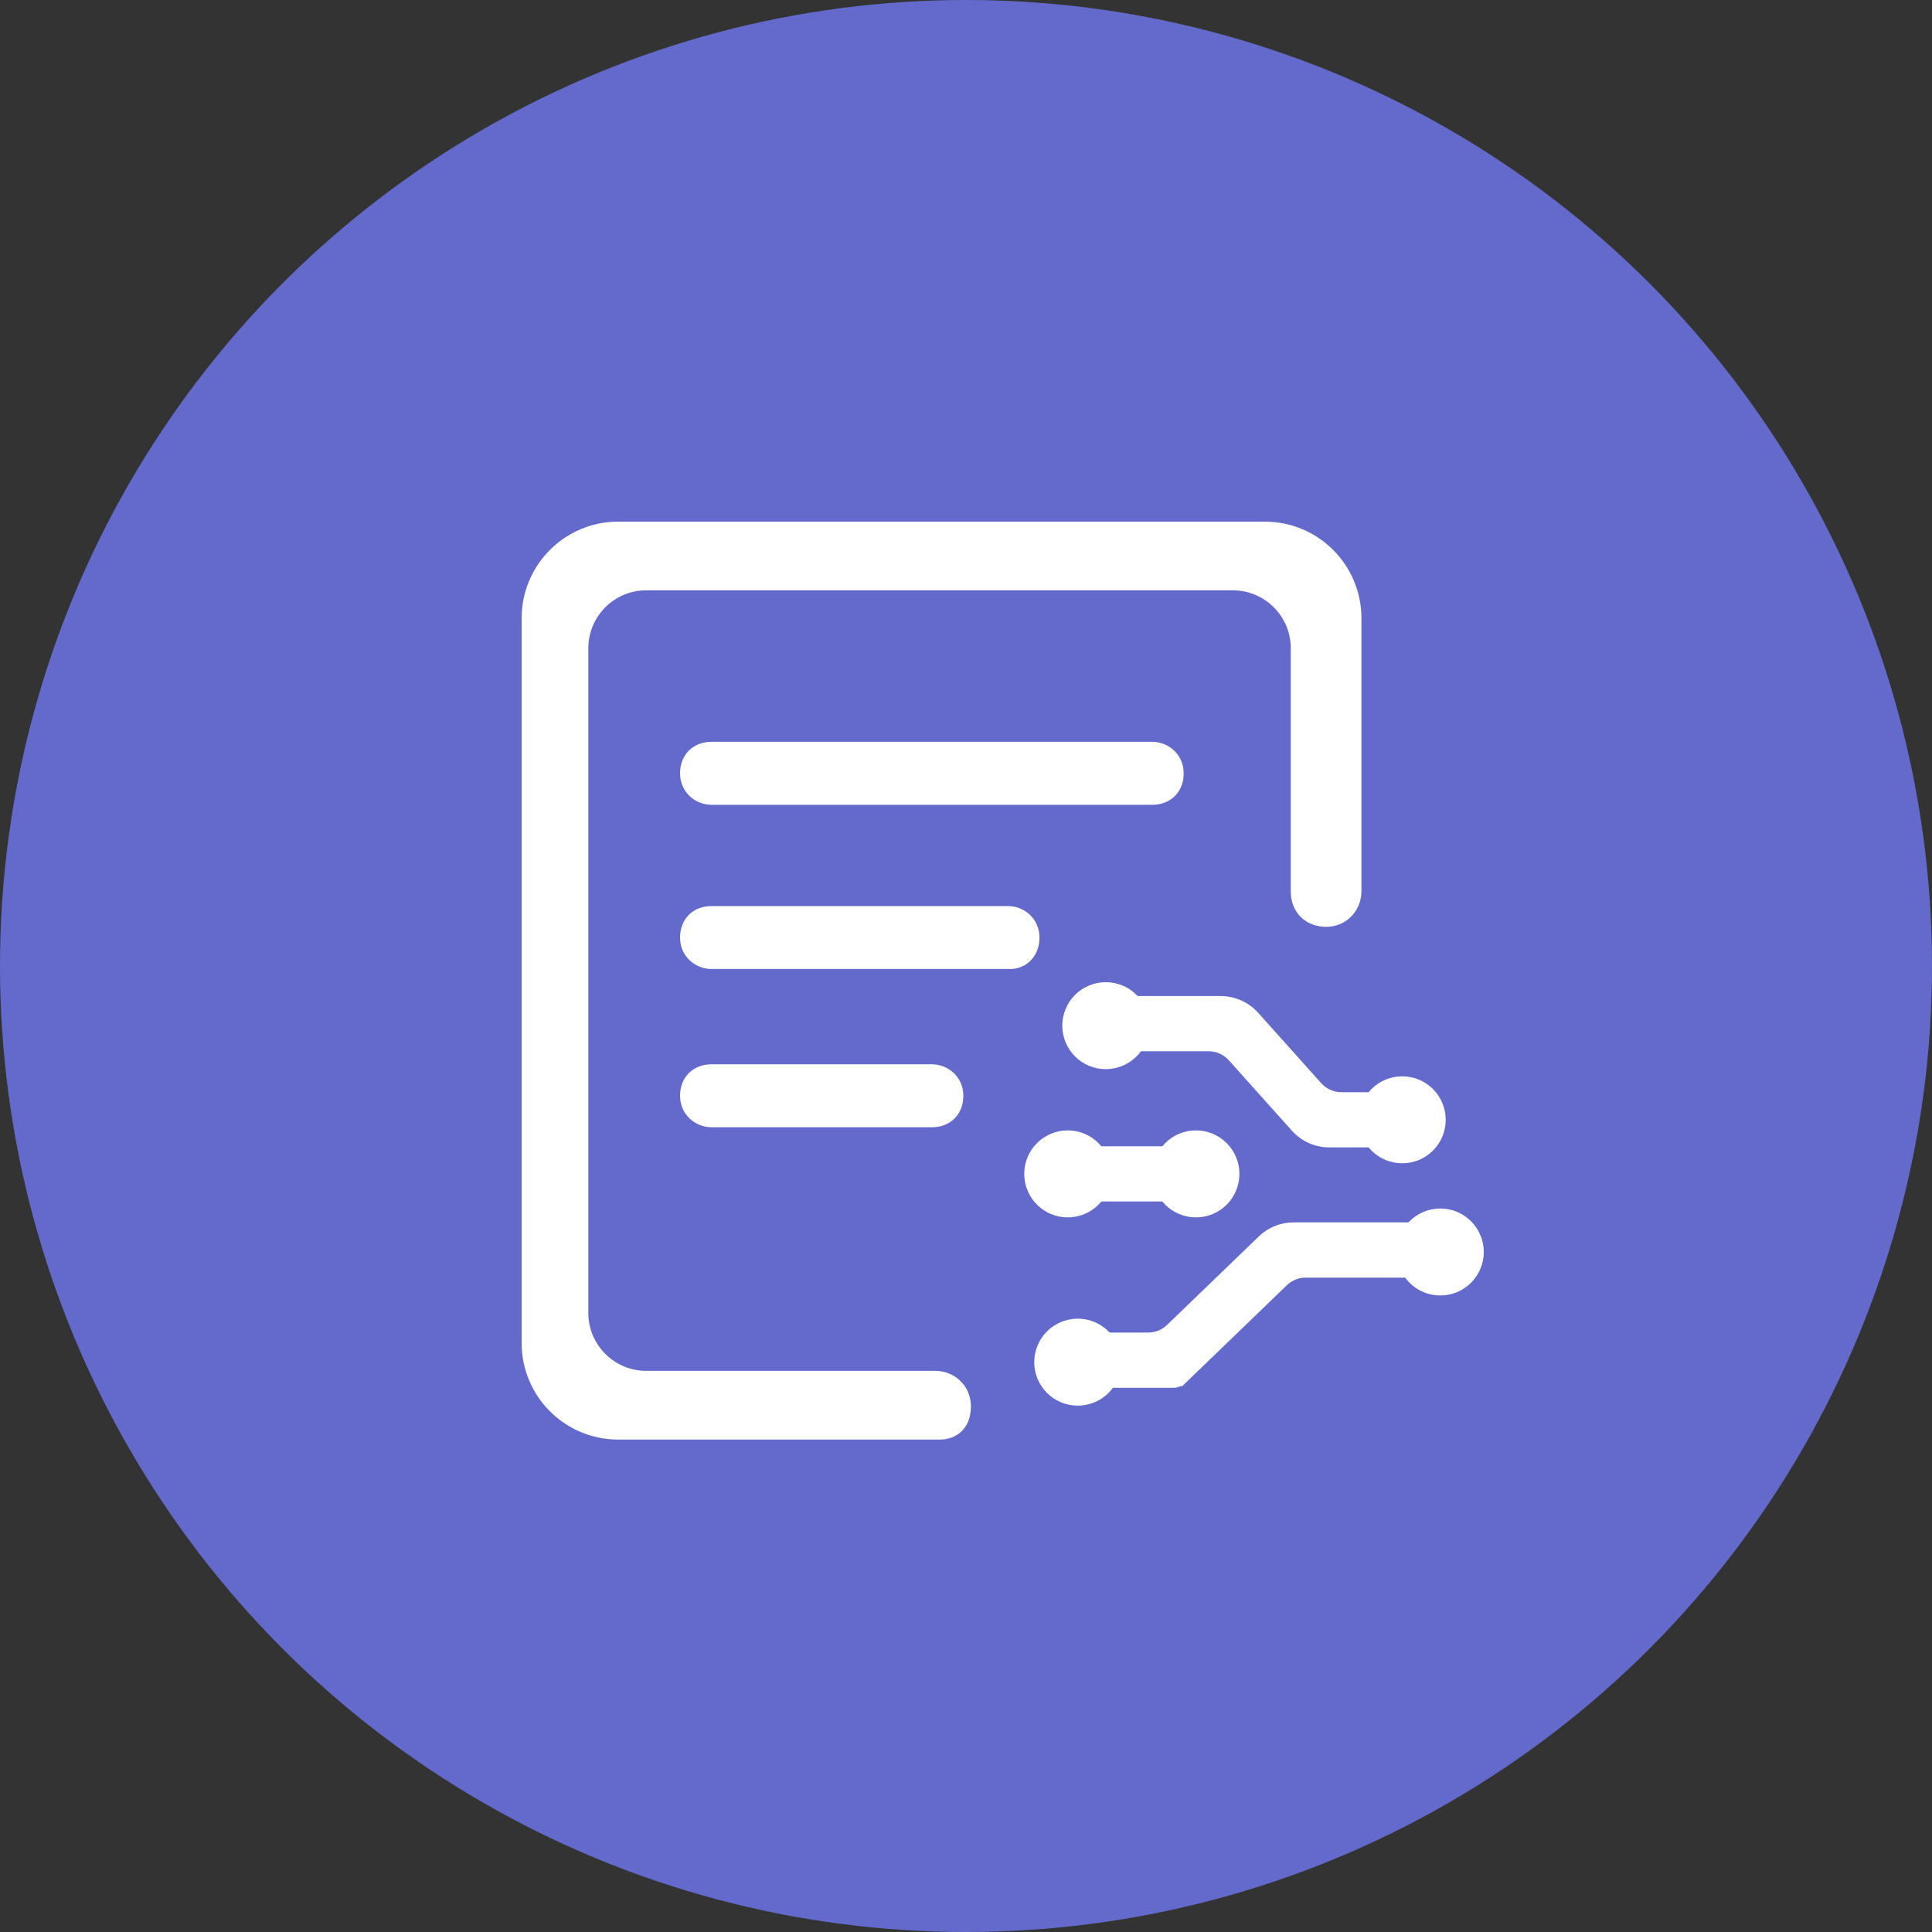 <svg width="50" height="50" viewBox="0 0 50 50" fill="none" xmlns="http://www.w3.org/2000/svg">
    <rect x="0" y="0" width="50" height="50" fill="#333333" stroke="none"/>
    <circle cx="25" cy="25" r="25" fill="#636ACC"/>
    <path d="M16 37.006H24.315C24.458 37.006 24.618 36.97 24.735 36.838C24.847 36.713 24.876 36.548 24.876 36.393C24.876 35.976 24.536 35.728 24.212 35.728H16.726C15.759 35.728 14.976 34.945 14.976 33.978V16.777C14.976 15.811 15.759 15.027 16.726 15.027H31.905C32.871 15.027 33.655 15.811 33.655 16.777V23.071C33.655 23.251 33.71 23.424 33.838 23.553C33.967 23.681 34.14 23.736 34.32 23.736C34.737 23.736 34.984 23.396 34.984 23.071V16C34.984 14.757 33.977 13.75 32.734 13.75H16C14.757 13.75 13.75 14.757 13.75 16V34.756C13.75 35.999 14.757 37.006 16 37.006Z" fill="white" stroke="white" stroke-width="0.5"/>
    <path d="M30.589 35.672L30.485 35.564L30.589 35.672L33.2 33.153C33.359 33 33.57 32.915 33.79 32.915H37.274C37.434 32.915 37.579 32.866 37.685 32.761C37.791 32.655 37.839 32.51 37.839 32.35C37.839 31.996 37.552 31.785 37.274 31.785H33.479C33.181 31.785 32.895 31.901 32.681 32.108L30.307 34.398C30.149 34.551 29.937 34.636 29.717 34.636H27.944C27.784 34.636 27.639 34.685 27.533 34.79C27.428 34.896 27.379 35.041 27.379 35.201C27.379 35.555 27.666 35.766 27.944 35.766H30.358C30.444 35.766 30.527 35.732 30.589 35.672ZM34.404 29.545H35.978C36.256 29.545 36.543 29.335 36.543 28.981C36.543 28.627 36.256 28.416 35.978 28.416H34.715C34.473 28.416 34.243 28.313 34.081 28.133L32.449 26.31C32.23 26.067 31.919 25.928 31.592 25.928H29.24C29.08 25.928 28.935 25.976 28.829 26.082C28.724 26.187 28.675 26.333 28.675 26.492C28.675 26.846 28.962 27.057 29.24 27.057H31.281C31.523 27.057 31.753 27.16 31.914 27.34L33.547 29.163C33.765 29.406 34.077 29.545 34.404 29.545ZM27.892 30.945H30.587C30.865 30.945 31.152 30.734 31.152 30.38C31.152 30.026 30.865 29.815 30.587 29.815H27.892C27.732 29.815 27.587 29.864 27.481 29.97C27.376 30.075 27.327 30.221 27.327 30.38C27.327 30.734 27.614 30.945 27.892 30.945Z" fill="white" stroke="white" stroke-width="0.3"/>
    <path d="M18.415 20.628H29.819C29.988 20.628 30.148 20.576 30.265 20.459C30.382 20.342 30.433 20.183 30.433 20.013C30.433 19.627 30.12 19.398 29.819 19.398H18.415C18.245 19.398 18.086 19.45 17.969 19.567C17.852 19.684 17.8 19.843 17.8 20.013C17.8 20.399 18.114 20.628 18.415 20.628ZM18.415 24.878H26.138C26.294 24.878 26.44 24.819 26.545 24.703C26.65 24.588 26.701 24.433 26.701 24.264C26.701 23.878 26.387 23.649 26.086 23.649H18.415C18.245 23.649 18.086 23.701 17.969 23.817C17.852 23.935 17.8 24.094 17.8 24.264C17.8 24.649 18.114 24.878 18.415 24.878ZM18.415 28.973H24.117C24.286 28.973 24.446 28.922 24.563 28.805C24.68 28.687 24.731 28.528 24.731 28.358C24.731 27.973 24.418 27.744 24.117 27.744H18.415C18.245 27.744 18.086 27.796 17.969 27.913C17.852 28.03 17.8 28.189 17.8 28.358C17.8 28.744 18.114 28.973 18.415 28.973Z" fill="white" stroke="white" stroke-width="0.4"/>
    <path d="M27.692 26.544C27.692 26.79 27.79 27.025 27.963 27.199C28.137 27.372 28.372 27.47 28.618 27.47C28.863 27.47 29.099 27.372 29.272 27.199C29.446 27.025 29.544 26.79 29.544 26.544C29.544 26.299 29.446 26.063 29.272 25.89C29.099 25.716 28.863 25.619 28.618 25.619C28.372 25.619 28.137 25.716 27.963 25.89C27.79 26.063 27.692 26.299 27.692 26.544Z" fill="white" stroke="white" stroke-width="0.4"/>
    <path d="M26.707 30.38C26.707 30.626 26.805 30.861 26.978 31.035C27.152 31.208 27.387 31.306 27.633 31.306C27.878 31.306 28.114 31.208 28.288 31.035C28.461 30.861 28.559 30.626 28.559 30.38C28.559 30.135 28.461 29.899 28.288 29.726C28.114 29.552 27.878 29.454 27.633 29.454C27.387 29.454 27.152 29.552 26.978 29.726C26.805 29.899 26.707 30.135 26.707 30.38Z" fill="white" stroke="white" stroke-width="0.4"/>
    <path d="M30.025 30.38C30.025 30.626 30.122 30.861 30.296 31.035C30.469 31.208 30.705 31.306 30.95 31.306C31.196 31.306 31.431 31.208 31.605 31.035C31.779 30.861 31.876 30.626 31.876 30.38C31.876 30.135 31.779 29.899 31.605 29.726C31.431 29.552 31.196 29.454 30.95 29.454C30.705 29.454 30.469 29.552 30.296 29.726C30.122 29.899 30.025 30.135 30.025 30.38Z" fill="white" stroke="white" stroke-width="0.4"/>
    <path d="M35.364 28.981C35.364 29.226 35.461 29.462 35.635 29.635C35.809 29.809 36.044 29.906 36.289 29.906C36.535 29.906 36.77 29.809 36.944 29.635C37.118 29.462 37.215 29.226 37.215 28.981C37.215 28.735 37.118 28.5 36.944 28.326C36.77 28.152 36.535 28.055 36.289 28.055C36.044 28.055 35.809 28.152 35.635 28.326C35.461 28.5 35.364 28.735 35.364 28.981Z" fill="white" stroke="white" stroke-width="0.4"/>
    <path d="M36.349 32.402C36.349 32.647 36.446 32.883 36.62 33.056C36.793 33.23 37.029 33.327 37.274 33.327C37.52 33.327 37.755 33.23 37.929 33.056C38.102 32.883 38.2 32.647 38.2 32.402C38.2 32.156 38.102 31.921 37.929 31.747C37.755 31.574 37.52 31.476 37.274 31.476C37.029 31.476 36.793 31.574 36.62 31.747C36.446 31.921 36.349 32.156 36.349 32.402Z" fill="white" stroke="white" stroke-width="0.4"/>
    <path d="M26.966 35.253C26.966 35.498 27.064 35.734 27.237 35.907C27.411 36.081 27.646 36.178 27.892 36.178C28.137 36.178 28.373 36.081 28.547 35.907C28.72 35.734 28.818 35.498 28.818 35.253C28.818 35.007 28.72 34.772 28.547 34.598C28.373 34.425 28.137 34.327 27.892 34.327C27.646 34.327 27.411 34.425 27.237 34.598C27.064 34.772 26.966 35.007 26.966 35.253Z" fill="white" stroke="white" stroke-width="0.4"/>
</svg>
